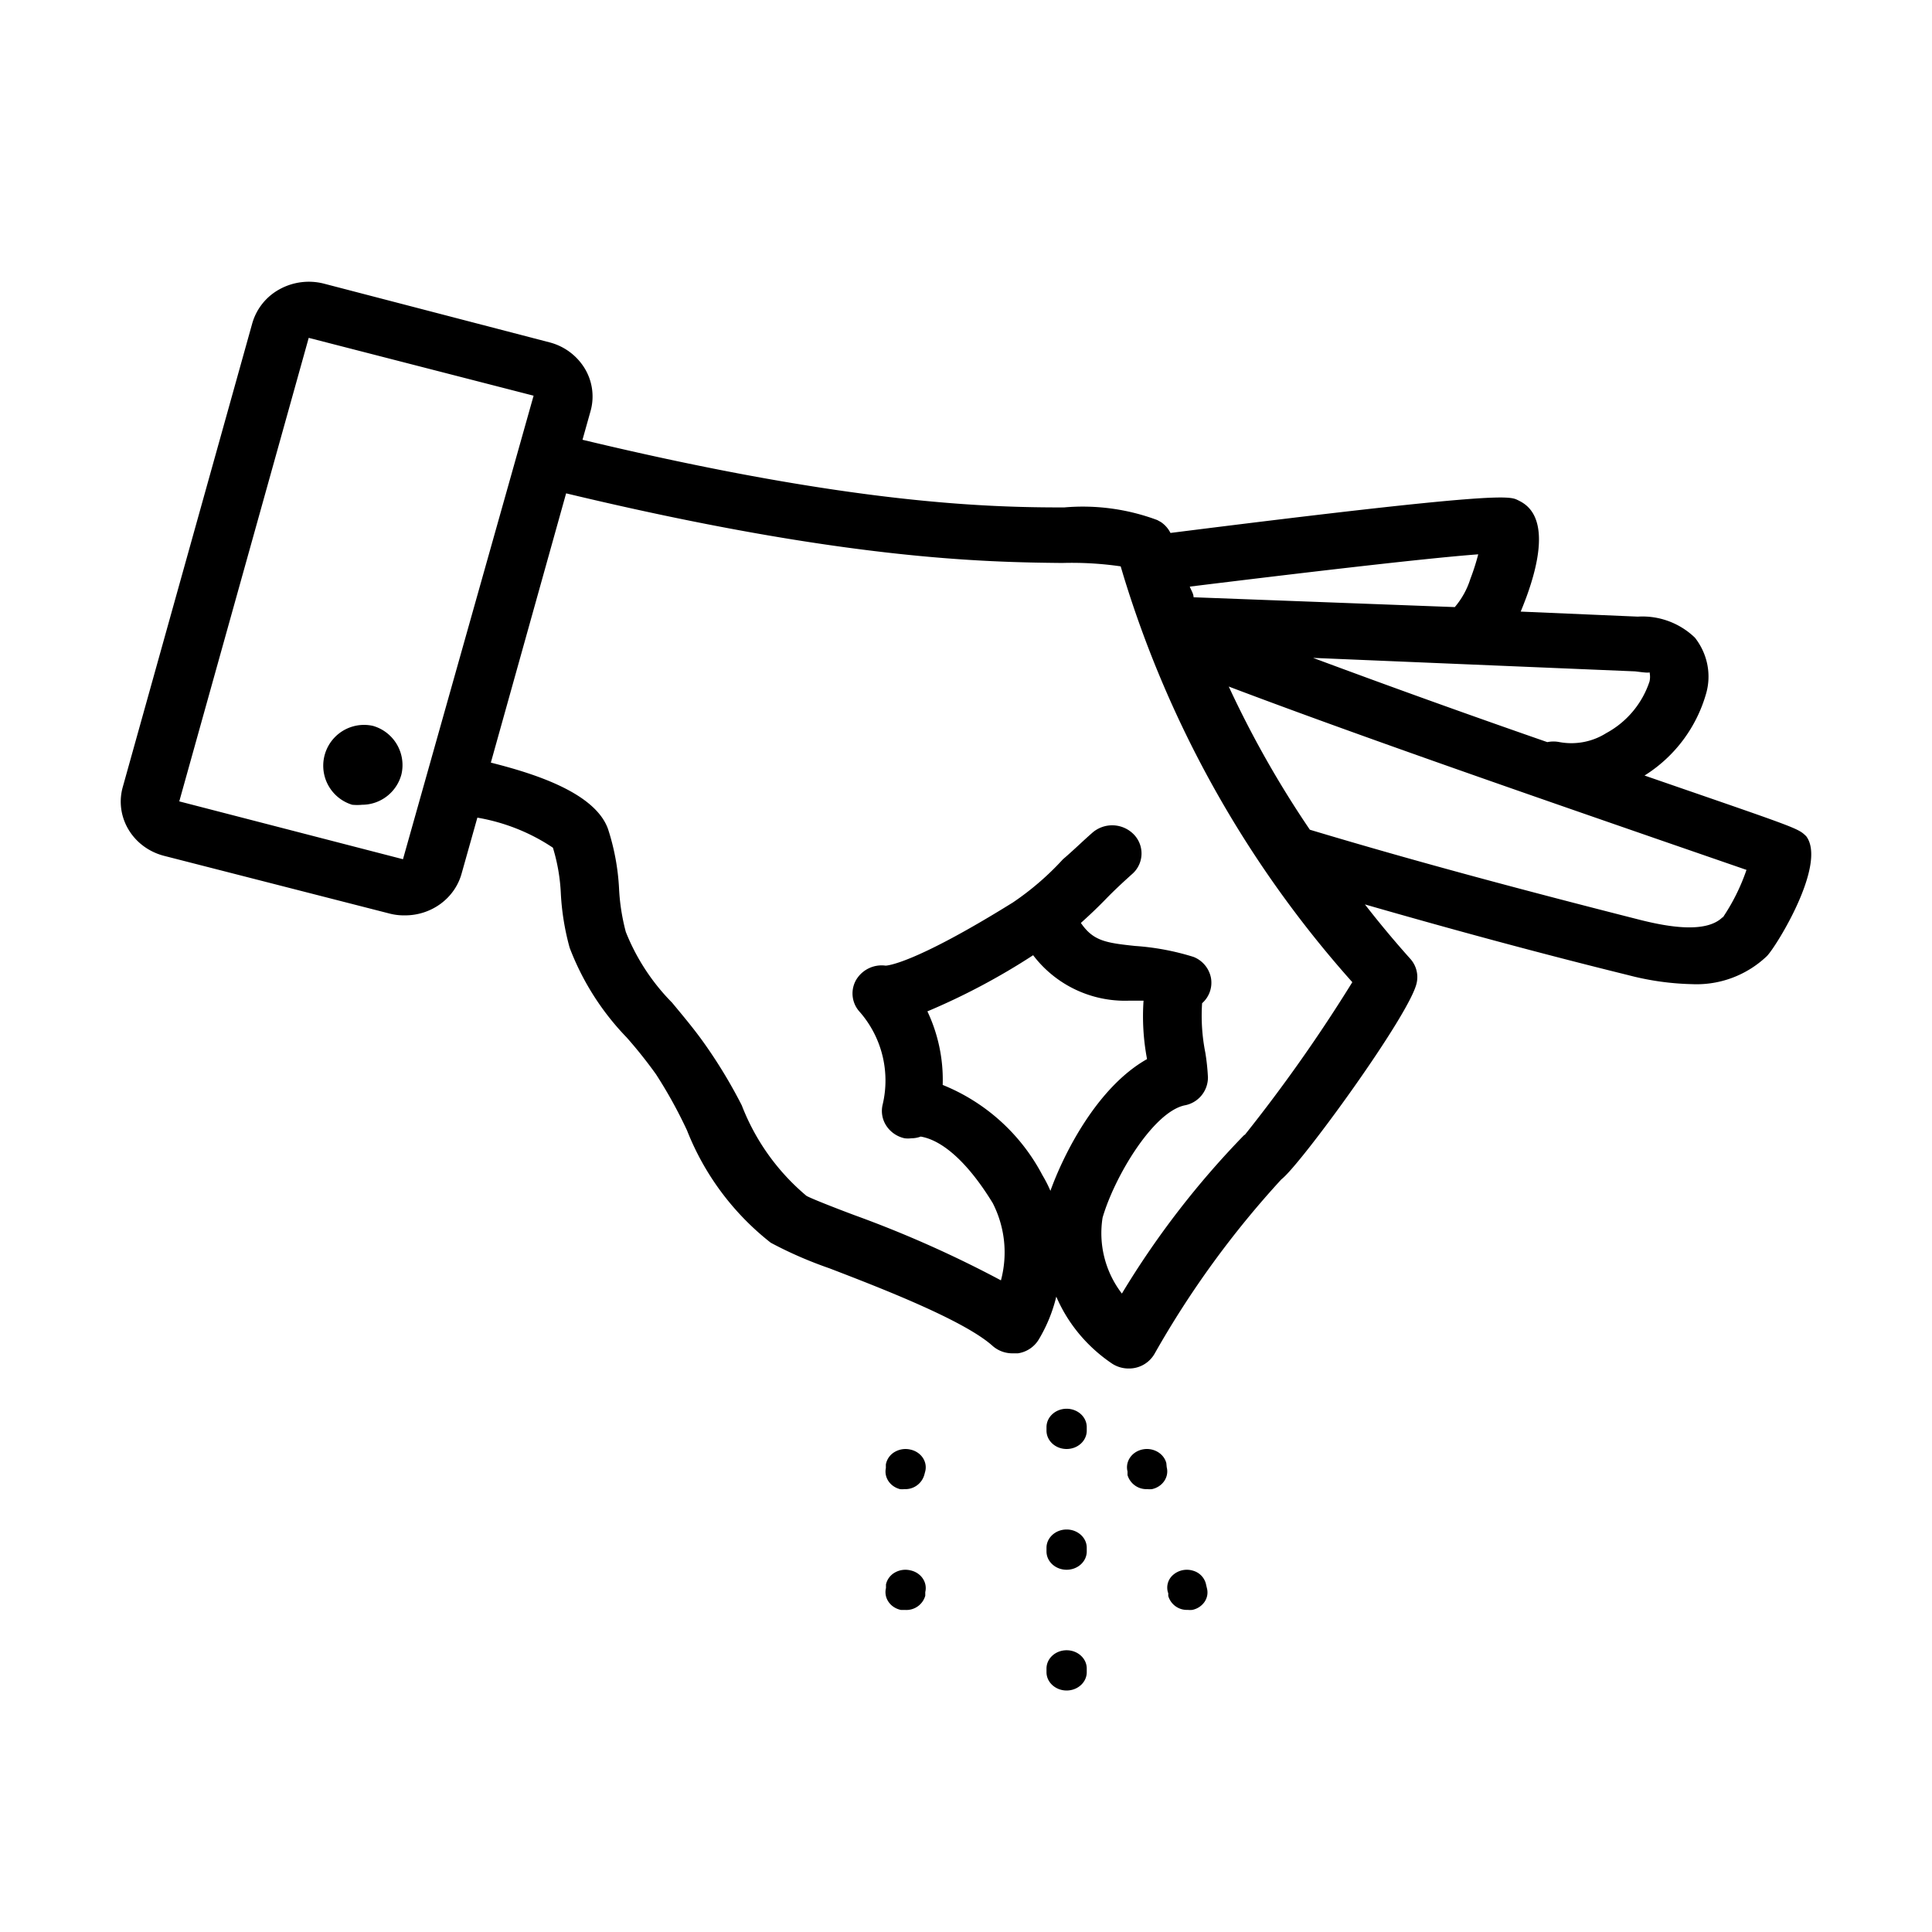 <svg width="48" height="48" xmlns="http://www.w3.org/2000/svg"><g id="Icons/Recipes/Marinatetime" stroke="none" stroke-width="1" fill="none" fill-rule="evenodd"><g id="marinate-time" transform="translate(3 7)" fill="#000" fill-rule="nonzero"><path d="m38.666 12.547-.808-.279a3.548 3.548 0 0 0 1.528-2.03c.14-.48.037-.996-.276-1.395a1.877 1.877 0 0 0-1.419-.523l-2.91-.125c.051-.12.095-.238.138-.35.728-1.987 0-2.315-.21-2.42-.212-.104-.452-.216-8.629.816a.706.706 0 0 0-.24-.272l-.087-.048a5.293 5.293 0 0 0-2.314-.314c-1.848 0-5.252-.07-11.967-1.681l.196-.698a1.345 1.345 0 0 0-.135-1.065 1.448 1.448 0 0 0-.883-.658L5.048.047a1.51 1.51 0 0 0-1.105.141 1.404 1.404 0 0 0-.677.85L.05 12.554c-.208.744.25 1.508 1.026 1.709l5.587 1.43c.123.033.25.05.379.049.665.009 1.252-.416 1.425-1.033l.393-1.395c.675.116 1.315.37 1.877.747.114.372.18.756.197 1.144.024.452.097.9.218 1.339a6.556 6.556 0 0 0 1.418 2.232c.259.293.502.598.728.914.29.448.547.914.771 1.395a6.634 6.634 0 0 0 2.08 2.79c.467.25.954.461 1.456.635 1.251.481 3.332 1.283 4.052 1.925.134.12.31.188.495.188h.138a.728.728 0 0 0 .516-.341c.2-.333.347-.693.437-1.068.288.672.77 1.25 1.39 1.667a.75.75 0 0 0 .407.119.73.73 0 0 0 .647-.37 23.497 23.497 0 0 1 3.15-4.331c.466-.35 3.209-4.116 3.361-4.883a.677.677 0 0 0-.152-.586 25.3 25.3 0 0 1-1.135-1.36c2.182.628 4.365 1.22 6.547 1.758a6.81 6.81 0 0 0 1.579.223 2.532 2.532 0 0 0 1.862-.698c.233-.237 1.499-2.288.975-2.978-.196-.189-.196-.189-3.208-1.228Zm-.684-2.846a.529.529 0 0 1 0 .23 2.267 2.267 0 0 1-1.077 1.284c-.34.215-.755.296-1.156.223a.758.758 0 0 0-.306 0 282.552 282.552 0 0 1-5.82-2.093l8.003.335c.218.028.341.042.356.021ZM33.53 7.385c-.08.255-.211.492-.386.698l-6.49-.244c0-.09-.065-.182-.094-.265 2.445-.3 5.77-.698 7.166-.802a5.597 5.597 0 0 1-.196.613ZM7.012 14.347 1.454 12.91 4.67 1.394l5.587 1.437-3.245 11.516Zm16.085 8.238a3.21 3.21 0 0 0-.196-.384 4.845 4.845 0 0 0-2.48-2.246 3.976 3.976 0 0 0-.38-1.828 16.632 16.632 0 0 0 2.627-1.395 2.865 2.865 0 0 0 2.365 1.13h.378a5.69 5.69 0 0 0 .087 1.451c-1.251.705-2.08 2.379-2.4 3.272Zm4.824-1.395a21.708 21.708 0 0 0-3.048 3.948 2.46 2.46 0 0 1-.48-1.884c.29-1.004 1.243-2.609 2.03-2.79a.705.705 0 0 0 .588-.697 5.425 5.425 0 0 0-.065-.614 4.686 4.686 0 0 1-.08-1.228.68.68 0 0 0 .22-.63.704.704 0 0 0-.431-.52 6.268 6.268 0 0 0-1.455-.273c-.728-.077-1.04-.125-1.346-.572.226-.202.437-.404.64-.614.204-.209.415-.404.633-.6a.678.678 0 0 0 .04-.987.75.75 0 0 0-1.03-.038c-.24.21-.465.433-.727.656a6.979 6.979 0 0 1-1.244 1.074c-2.524 1.57-3.157 1.57-3.164 1.57a.737.737 0 0 0-.728.348.675.675 0 0 0 .08.795 2.59 2.59 0 0 1 .575 2.31.67.67 0 0 0 .092.526.727.727 0 0 0 .453.31.645.645 0 0 0 .168 0c.08 0 .158-.014.233-.042.574.098 1.207.698 1.79 1.654.303.595.375 1.275.203 1.918a28.08 28.08 0 0 0-3.638-1.619c-.502-.188-1.069-.411-1.193-.48a5.531 5.531 0 0 1-1.607-2.247 12.362 12.362 0 0 0-.917-1.52c-.255-.363-.538-.698-.815-1.033a5.268 5.268 0 0 1-1.15-1.758 5.166 5.166 0 0 1-.167-1.06 5.716 5.716 0 0 0-.276-1.5c-.335-.927-1.92-1.395-2.91-1.646l1.87-6.69c6.896 1.654 10.41 1.71 12.323 1.73a8.41 8.41 0 0 1 1.455.084l.073.245a27.041 27.041 0 0 0 5.682 10.086 38.869 38.869 0 0 1-2.677 3.801v-.013Zm11.88-5.406c-.408.411-1.353.244-2.03.076-2.743-.697-5.514-1.43-8.228-2.246a25.17 25.17 0 0 1-2.015-3.557c3.2 1.214 7.762 2.79 10.643 3.788l2.22.767a5.01 5.01 0 0 1-.59 1.186v-.014Z" id="Shape"/><path d="M6.265 11.034a1.014 1.014 0 0 0-.515 1.96c.083.008.166.008.25 0 .455-.002.854-.31.973-.753a1.013 1.013 0 0 0-.708-1.207ZM23.5 28c-.276 0-.5.204-.5.457v.086c0 .253.224.457.5.457s.5-.204.5-.457v-.086c0-.253-.224-.457-.5-.457Zm0 6c-.276 0-.5.204-.5.455v.09c0 .251.224.455.5.455s.5-.204.5-.455v-.09c0-.251-.224-.455-.5-.455Zm0-3c-.276 0-.5.204-.5.455v.09c0 .251.224.455.5.455s.5-.204.5-.455v-.09c0-.251-.224-.455-.5-.455Zm-4.14-1.003a.448.448 0 0 0 .109 0 .489.489 0 0 0 .495-.354l.024-.09c.059-.245-.11-.486-.376-.54a.532.532 0 0 0-.39.064.452.452 0 0 0-.213.307v.091c-.048.231.104.458.351.522Zm-.348 2.367v.09a.424.424 0 0 0 .064.345c.07.103.183.175.311.2h.108a.487.487 0 0 0 .493-.353v-.091c.059-.243-.106-.484-.37-.54a.529.529 0 0 0-.384.054.456.456 0 0 0-.222.295Zm6.965-3.014c-.063-.244-.33-.395-.595-.338-.267.058-.431.302-.369.546v.09a.49.49 0 0 0 .495.349.49.49 0 0 0 .113 0c.264-.058.428-.301.366-.543l-.01-.105Zm.048 3.216v.084a.48.48 0 0 0 .486.347.484.484 0 0 0 .112 0 .487.487 0 0 0 .303-.198c.068-.1.09-.22.061-.335l-.019-.08a.456.456 0 0 0-.326-.36.52.52 0 0 0-.498.105.417.417 0 0 0-.12.455v-.018Z" id="Path"/></g></g></svg>